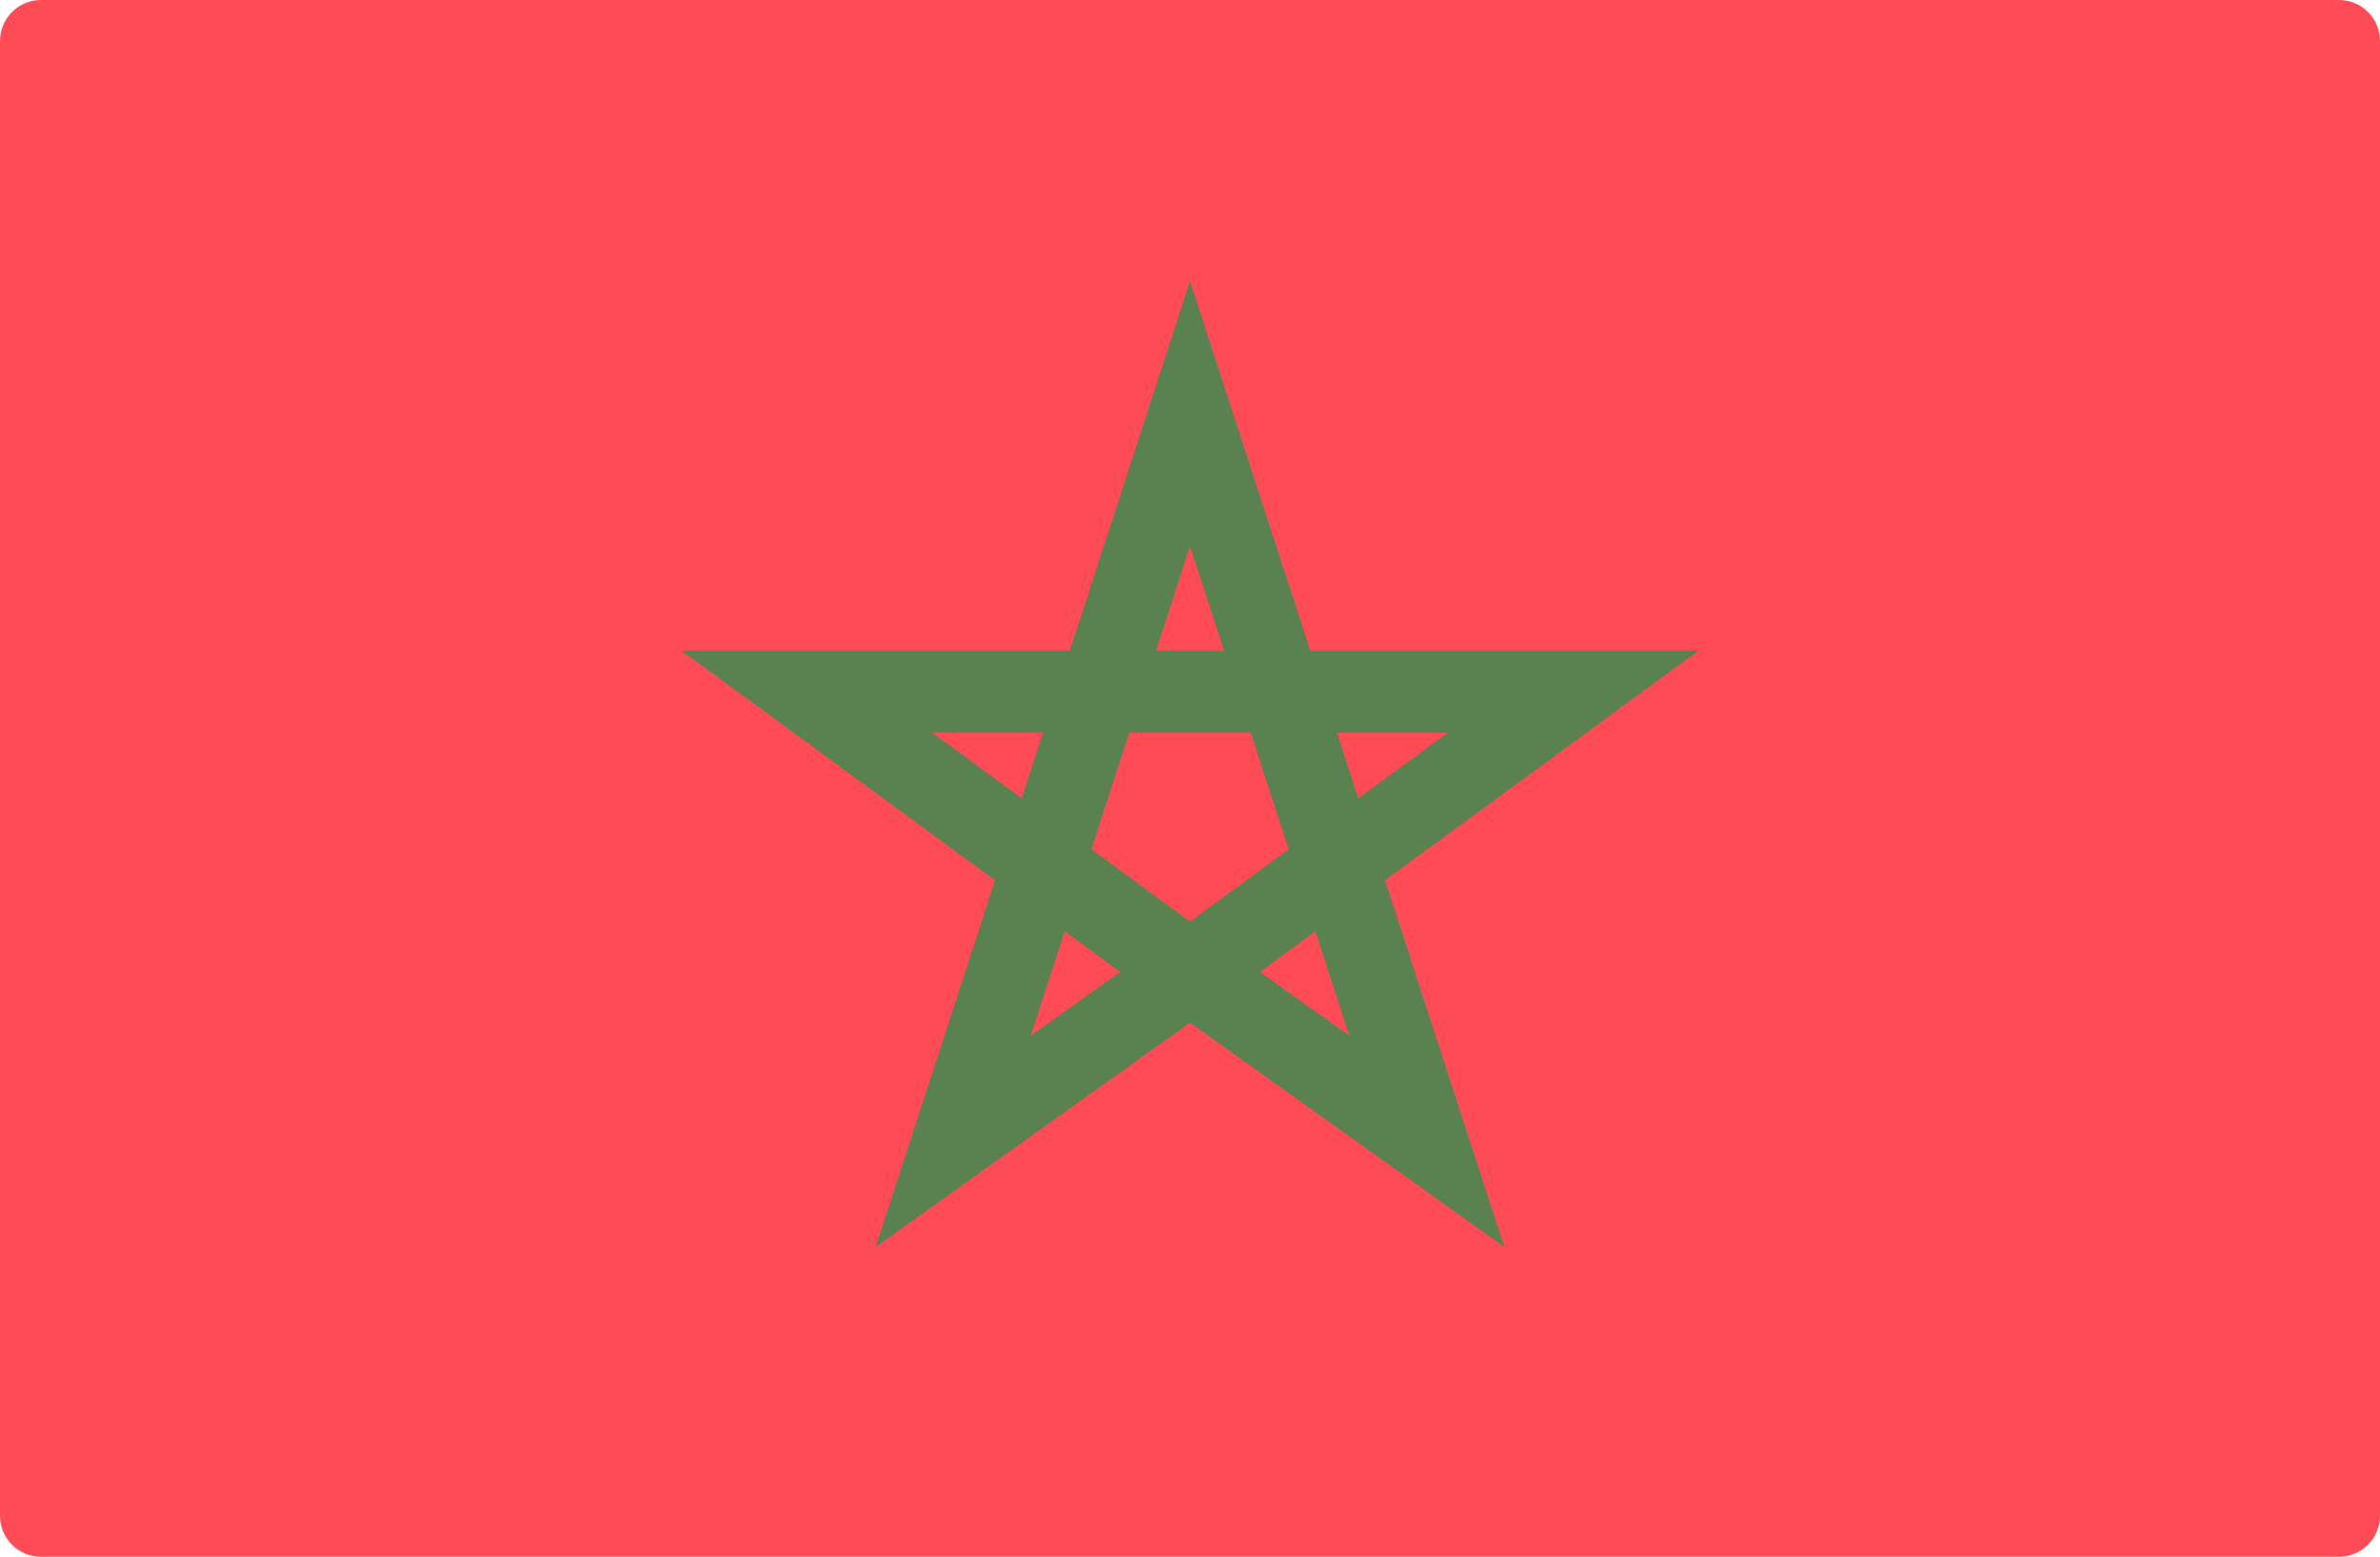 <svg width="512" height="335" viewBox="0 0 512 335" fill="none" xmlns="http://www.w3.org/2000/svg">
<path d="M503.171 335H8.828C3.953 335 0 331.052 0 326.184V8.816C0 3.948 3.953 0 8.828 0H503.172C508.047 0 512 3.948 512 8.816V326.184C511.999 331.053 508.046 335 503.171 335Z" fill="#FF4B55"/>
<path d="M297.95 189.432L365.383 140.02H281.874L255.999 60.489L230.124 140.02H146.615L214.048 189.432L188.373 268.349L255.933 220.124L255.999 220.171L256.065 220.124L323.625 268.349L297.95 189.432ZM311.477 157.652L292.204 171.774L287.609 157.652H311.477ZM234.783 182.757L242.952 157.651H269.046L277.215 182.757L255.999 198.304L234.783 182.757ZM255.999 117.55L263.309 140.02H248.687L255.999 117.55ZM200.521 157.652H224.389L219.794 171.774L200.521 157.652ZM221.736 222.857L229.038 200.416L240.949 209.143L221.736 222.857ZM282.961 200.416L290.263 222.857L271.051 209.144L282.961 200.416Z" fill="#5A8250"/>
</svg>

